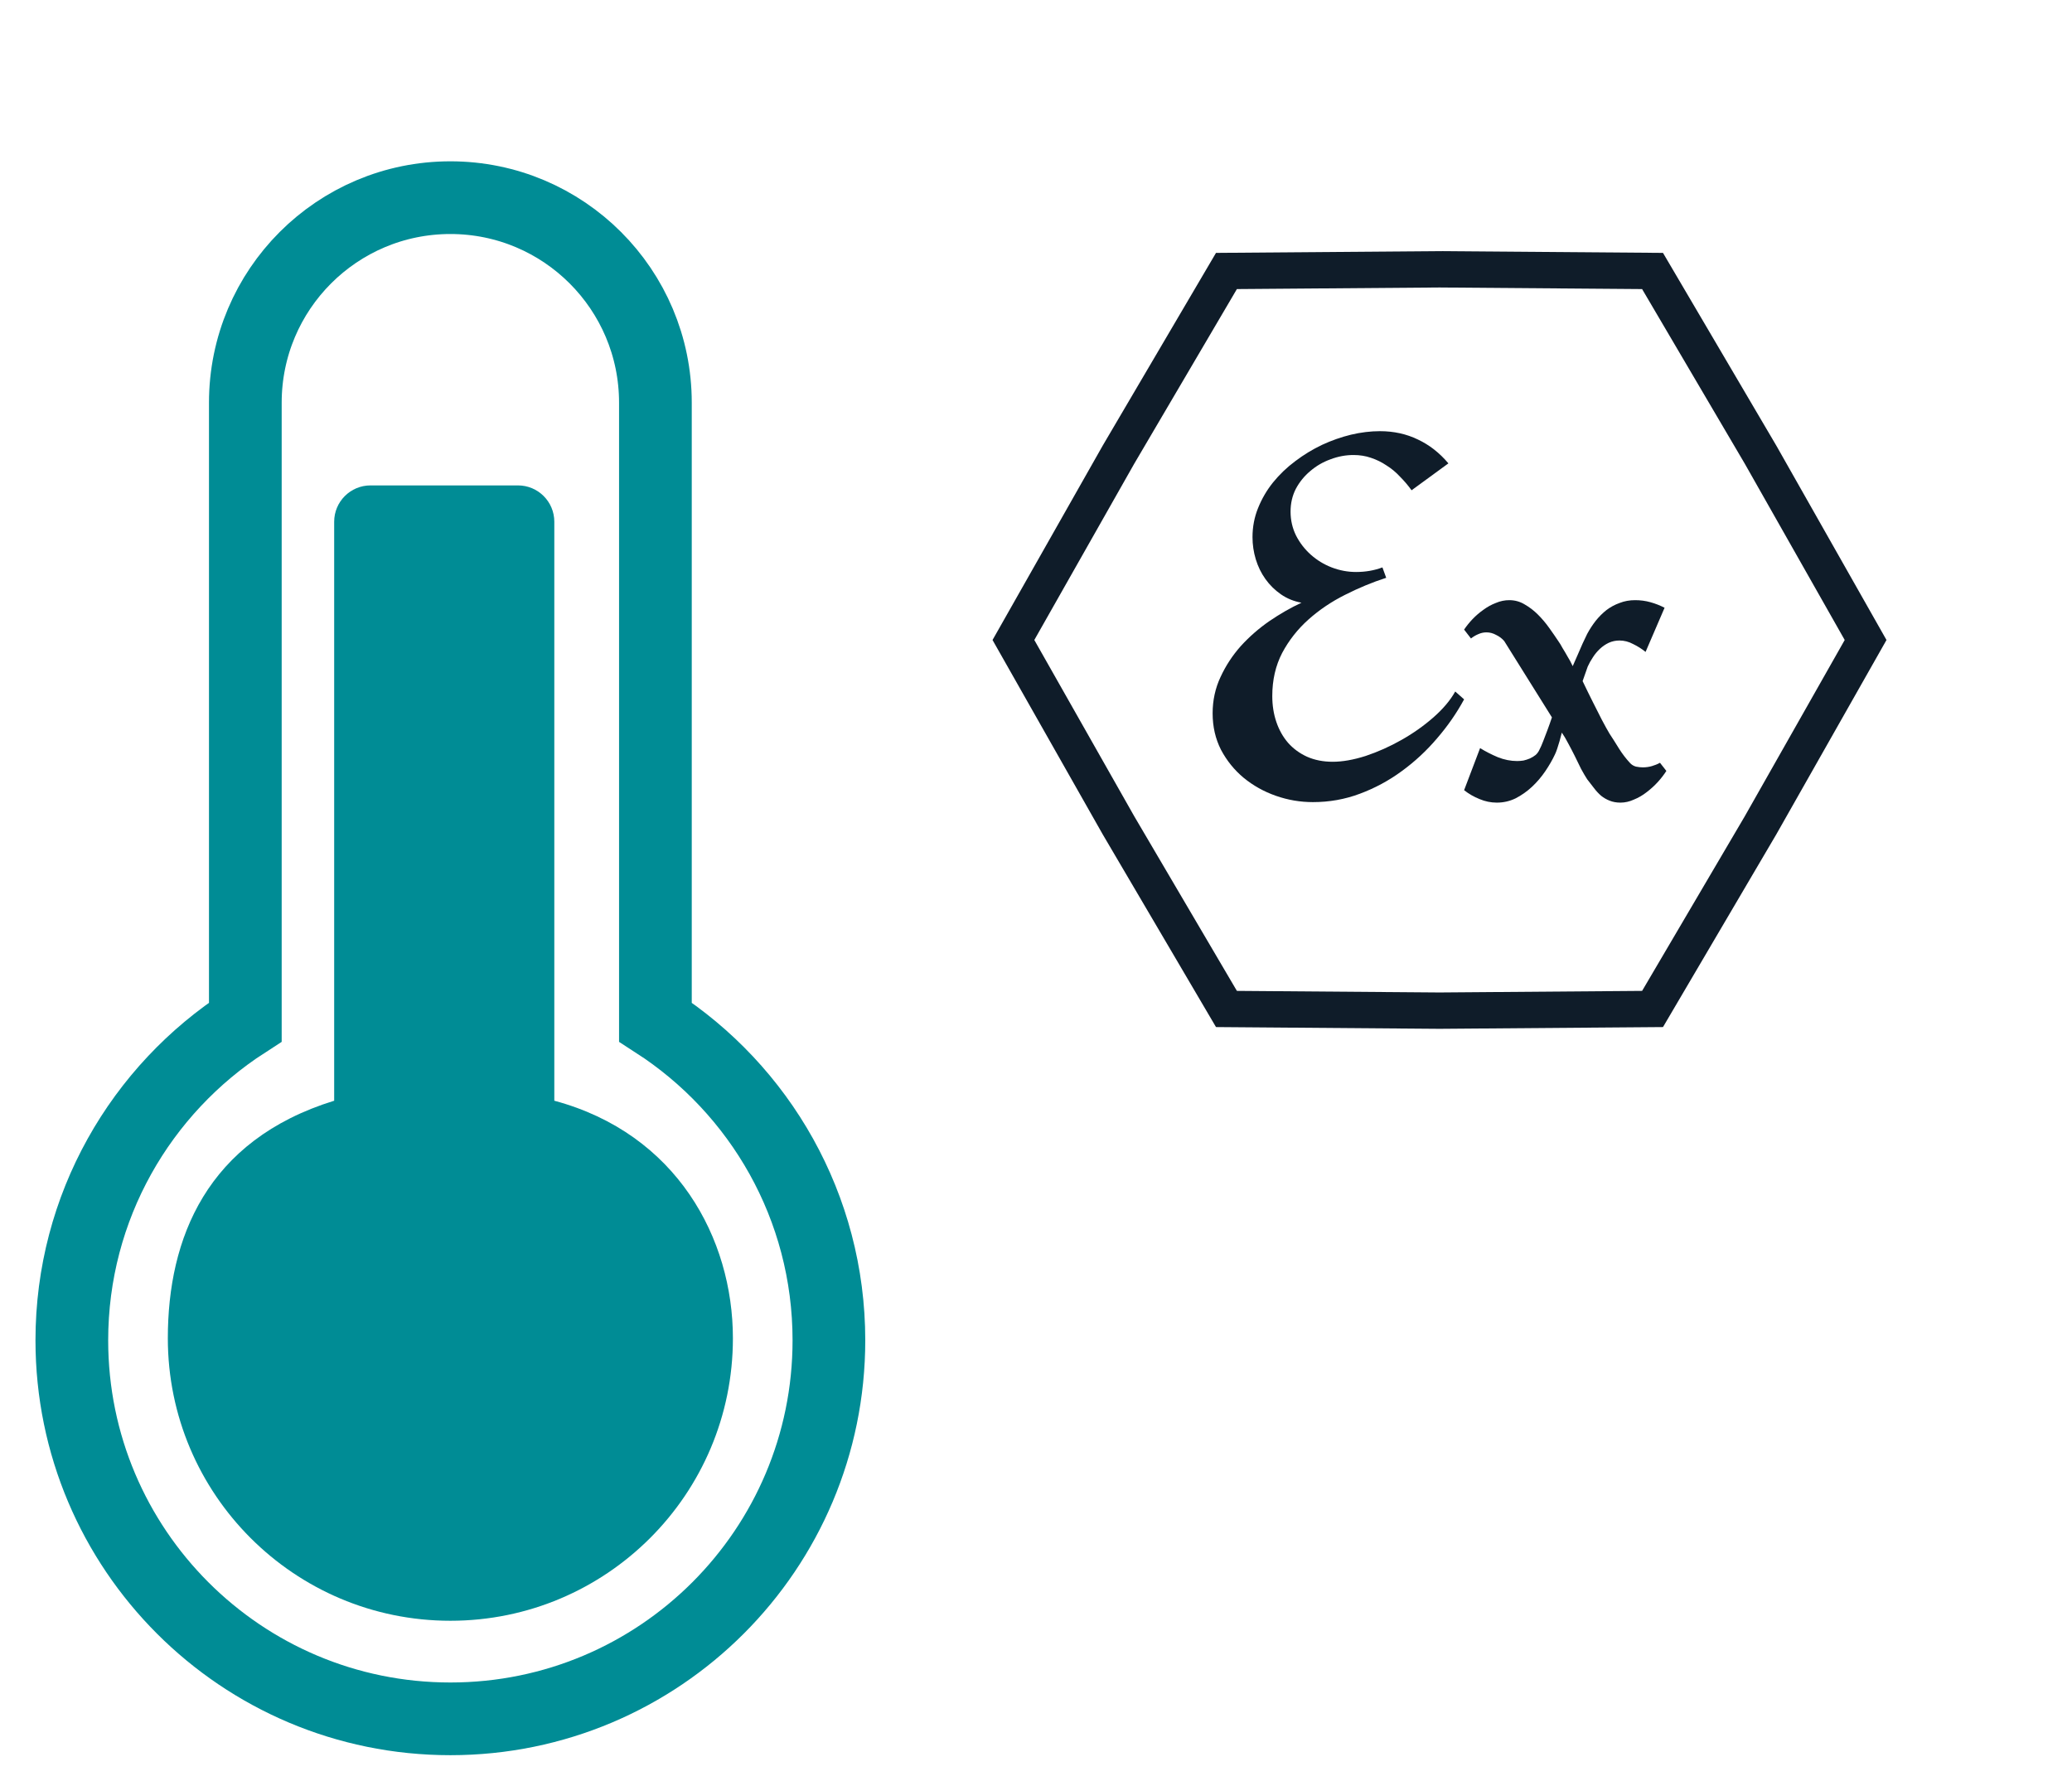 <svg width="57" height="49" viewBox="0 0 57 49" fill="none" xmlns="http://www.w3.org/2000/svg">
<path d="M12.39 47.287C18.141 47.287 22.803 42.625 22.803 36.873C22.803 33.201 20.902 29.972 18.03 28.118V11.079C18.03 7.964 15.505 5.438 12.39 5.438C9.274 5.438 6.749 7.964 6.749 11.079V28.118C3.877 29.972 1.976 33.201 1.976 36.873C1.976 42.625 6.638 47.287 12.39 47.287Z" stroke="#008C95" stroke-width="2"/>
<path d="M12.39 44.589C16.682 44.589 20.162 41.109 20.162 36.817C20.162 34.076 18.619 31.187 15.249 30.282V14.354C15.249 13.802 14.802 13.354 14.249 13.354H10.193C9.64 13.354 9.193 13.802 9.193 14.354V30.282C5.678 31.369 4.617 34.076 4.617 36.817C4.617 41.109 8.097 44.589 12.39 44.589Z" fill="#008C95"/>
<path d="M40.277 19.24C40.073 19.617 39.824 19.976 39.531 20.315C39.242 20.655 38.919 20.955 38.56 21.216C38.206 21.476 37.822 21.683 37.408 21.837C36.999 21.991 36.568 22.067 36.117 22.067C35.768 22.067 35.428 22.009 35.098 21.893C34.767 21.777 34.472 21.611 34.211 21.397C33.955 21.183 33.748 20.927 33.59 20.629C33.436 20.327 33.359 19.992 33.359 19.624C33.359 19.266 33.432 18.933 33.576 18.626C33.72 18.314 33.906 18.03 34.134 17.774C34.367 17.518 34.628 17.29 34.916 17.09C35.209 16.89 35.505 16.72 35.803 16.581C35.593 16.543 35.405 16.467 35.237 16.35C35.07 16.234 34.928 16.094 34.812 15.931C34.695 15.768 34.607 15.587 34.546 15.387C34.486 15.187 34.456 14.984 34.456 14.78C34.456 14.496 34.507 14.228 34.609 13.977C34.712 13.721 34.849 13.486 35.021 13.272C35.198 13.053 35.403 12.858 35.635 12.685C35.868 12.509 36.112 12.36 36.368 12.239C36.629 12.118 36.894 12.025 37.164 11.959C37.439 11.894 37.704 11.862 37.96 11.862C38.341 11.862 38.69 11.938 39.007 12.092C39.323 12.241 39.603 12.46 39.845 12.748L38.832 13.488C38.735 13.353 38.628 13.228 38.511 13.111C38.4 12.99 38.276 12.888 38.141 12.804C38.011 12.716 37.869 12.646 37.715 12.595C37.567 12.543 37.406 12.518 37.234 12.518C37.02 12.518 36.808 12.557 36.599 12.637C36.394 12.711 36.21 12.818 36.047 12.958C35.884 13.093 35.752 13.255 35.649 13.446C35.551 13.637 35.503 13.847 35.503 14.075C35.503 14.312 35.554 14.533 35.656 14.738C35.759 14.938 35.894 15.112 36.061 15.261C36.229 15.41 36.419 15.527 36.633 15.61C36.852 15.694 37.076 15.736 37.304 15.736C37.564 15.736 37.806 15.694 38.03 15.61L38.134 15.896C37.757 16.017 37.38 16.173 37.003 16.364C36.631 16.55 36.296 16.776 35.998 17.041C35.7 17.307 35.458 17.614 35.272 17.963C35.091 18.312 35 18.707 35 19.149C35 19.405 35.037 19.643 35.112 19.862C35.186 20.08 35.293 20.271 35.433 20.434C35.577 20.597 35.752 20.725 35.956 20.818C36.166 20.911 36.401 20.957 36.661 20.957C36.931 20.957 37.234 20.904 37.569 20.797C37.904 20.685 38.232 20.539 38.553 20.357C38.874 20.176 39.167 19.969 39.433 19.736C39.698 19.503 39.898 19.266 40.033 19.024L40.277 19.24Z" fill="#0F1C29"/>
<path d="M45.792 16.72L45.269 17.935C45.166 17.851 45.052 17.779 44.926 17.718C44.806 17.653 44.68 17.621 44.55 17.621C44.447 17.621 44.349 17.642 44.256 17.684C44.168 17.726 44.087 17.781 44.012 17.851C43.938 17.921 43.872 18 43.817 18.088C43.761 18.172 43.714 18.256 43.677 18.34L43.537 18.738C43.635 18.942 43.73 19.138 43.824 19.324C43.903 19.482 43.984 19.643 44.068 19.806C44.152 19.964 44.221 20.09 44.277 20.183C44.366 20.318 44.454 20.457 44.543 20.602C44.631 20.741 44.729 20.869 44.836 20.985C44.882 21.037 44.938 21.072 45.003 21.09C45.073 21.104 45.136 21.111 45.192 21.111C45.28 21.111 45.364 21.099 45.443 21.076C45.522 21.053 45.597 21.023 45.666 20.985L45.841 21.209C45.776 21.311 45.697 21.414 45.604 21.516C45.511 21.618 45.408 21.711 45.297 21.795C45.19 21.879 45.073 21.947 44.947 21.998C44.827 22.053 44.703 22.081 44.578 22.081C44.466 22.081 44.366 22.063 44.277 22.026C44.194 21.993 44.117 21.949 44.047 21.893C43.977 21.832 43.912 21.763 43.852 21.683C43.791 21.604 43.728 21.523 43.663 21.439C43.612 21.36 43.556 21.265 43.495 21.153C43.44 21.037 43.382 20.918 43.321 20.797C43.261 20.676 43.2 20.56 43.139 20.448C43.079 20.332 43.021 20.234 42.965 20.155C42.942 20.234 42.921 20.313 42.902 20.392C42.883 20.457 42.863 20.525 42.839 20.595C42.816 20.664 42.795 20.718 42.776 20.755C42.707 20.904 42.618 21.058 42.511 21.216C42.404 21.374 42.281 21.518 42.141 21.649C42.006 21.774 41.857 21.879 41.694 21.963C41.532 22.042 41.359 22.081 41.178 22.081C41.015 22.081 40.857 22.049 40.703 21.984C40.55 21.923 40.408 21.842 40.277 21.739L40.717 20.581C40.866 20.674 41.029 20.757 41.206 20.832C41.383 20.902 41.559 20.937 41.736 20.937C41.792 20.937 41.85 20.932 41.911 20.923C41.971 20.909 42.029 20.89 42.085 20.867C42.146 20.839 42.199 20.806 42.246 20.769C42.292 20.727 42.327 20.678 42.351 20.622C42.383 20.562 42.418 20.483 42.455 20.385C42.493 20.287 42.53 20.19 42.567 20.092C42.609 19.98 42.651 19.862 42.693 19.736L41.38 17.635C41.32 17.565 41.245 17.509 41.157 17.467C41.073 17.421 40.985 17.397 40.892 17.397C40.813 17.397 40.738 17.414 40.668 17.446C40.599 17.474 40.531 17.514 40.466 17.565L40.277 17.321C40.343 17.223 40.419 17.128 40.508 17.034C40.601 16.937 40.701 16.851 40.808 16.776C40.915 16.697 41.029 16.634 41.15 16.588C41.271 16.536 41.394 16.511 41.52 16.511C41.673 16.511 41.816 16.55 41.946 16.63C42.076 16.704 42.197 16.797 42.309 16.909C42.42 17.02 42.523 17.141 42.616 17.272C42.709 17.402 42.793 17.523 42.867 17.635C42.904 17.686 42.944 17.751 42.986 17.83C43.032 17.905 43.077 17.979 43.118 18.054C43.17 18.137 43.219 18.228 43.265 18.326C43.312 18.214 43.361 18.102 43.412 17.991C43.454 17.898 43.495 17.802 43.537 17.704C43.584 17.602 43.626 17.514 43.663 17.439C43.733 17.309 43.812 17.188 43.9 17.076C43.989 16.965 44.087 16.867 44.194 16.783C44.305 16.699 44.426 16.634 44.556 16.588C44.687 16.536 44.829 16.511 44.982 16.511C45.127 16.511 45.266 16.529 45.401 16.567C45.536 16.604 45.666 16.655 45.792 16.72Z" fill="#0F1C29"/>
<path d="M39.6 7.409L45.461 7.455L48.432 12.508L51.322 17.607L48.432 22.705L45.461 27.758L39.6 27.804L33.739 27.758L30.769 22.705L27.879 17.607L30.769 12.508L33.739 7.455L39.6 7.409Z" stroke="#0F1C29"/>
</svg>
